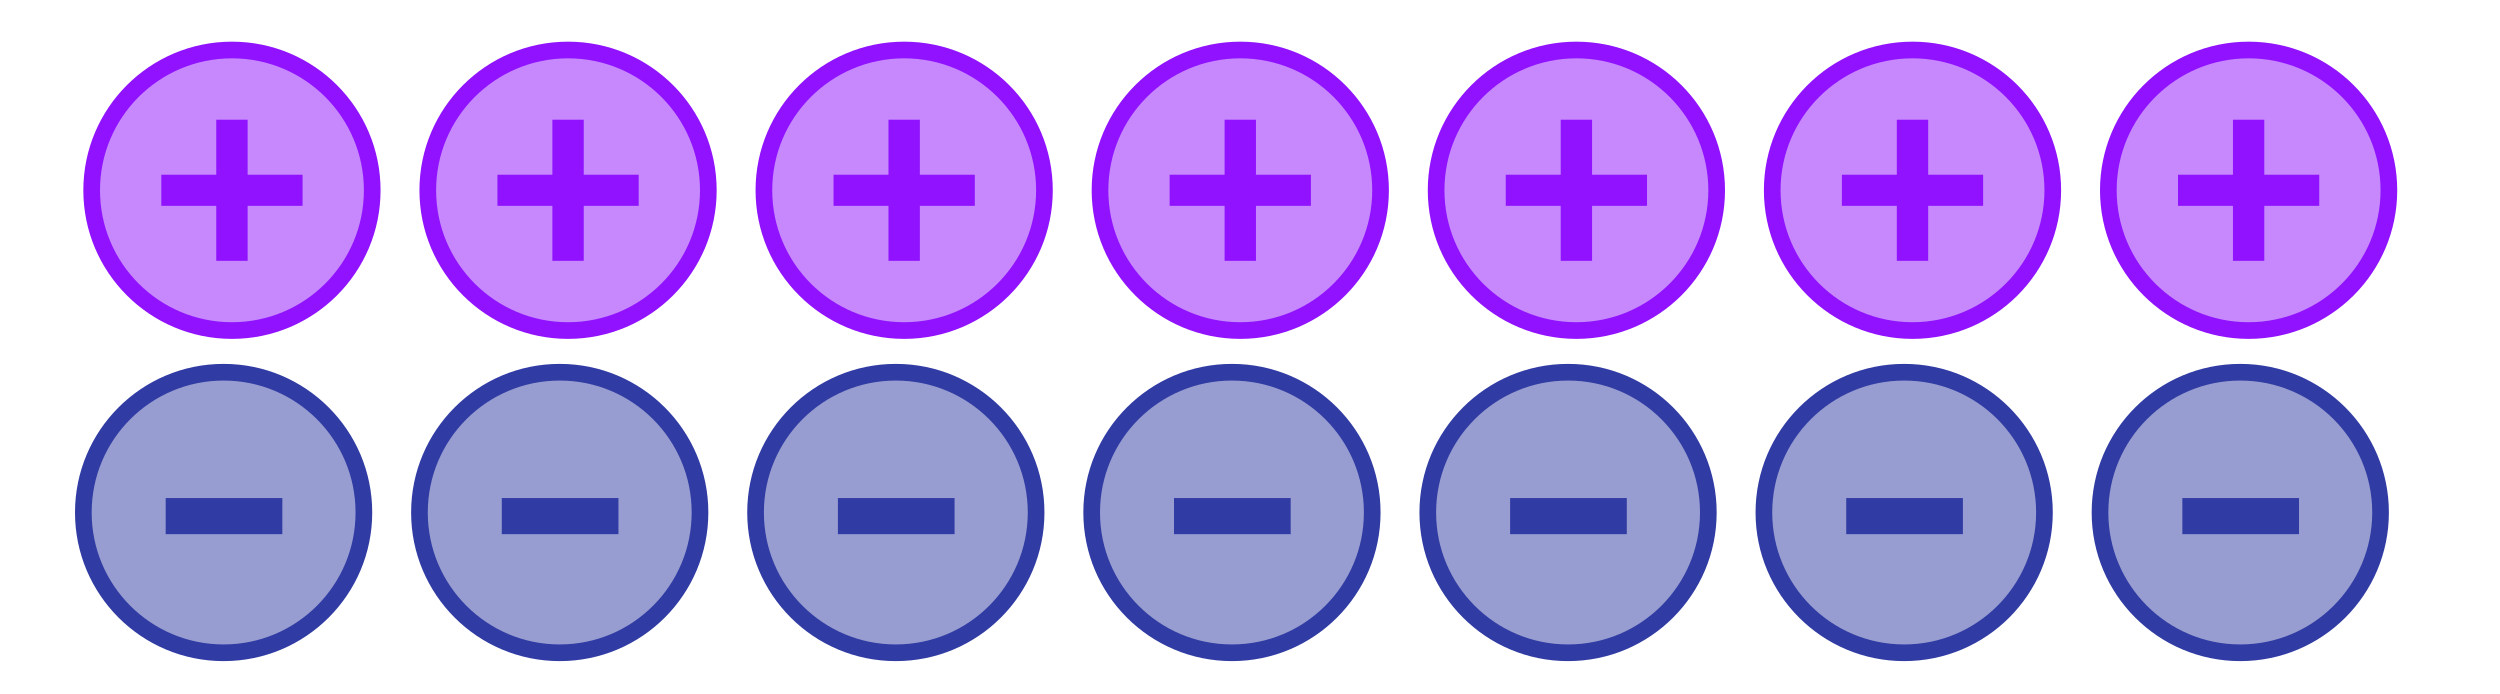 <svg xmlns="http://www.w3.org/2000/svg" viewBox="0 0 900 250"><circle stroke="#303BA3" stroke-width="6" fill-opacity=".5" fill="#313CA3" cx="806.5" cy="184.5" r="50.5"/><path d="M792.143 185.8h29" stroke="#303BA3" stroke-width="13" stroke-linecap="square"/><circle stroke="#303BA3" stroke-width="6" fill-opacity=".5" fill="#313CA3" cx="685.5" cy="184.5" r="50.5"/><path d="M671.143 185.8h29" stroke="#303BA3" stroke-width="13" stroke-linecap="square"/><circle stroke="#303BA3" stroke-width="6" fill-opacity=".5" fill="#313CA3" cx="564.5" cy="184.5" r="50.5"/><path d="M550.143 185.8h29" stroke="#303BA3" stroke-width="13" stroke-linecap="square"/><circle stroke="#303BA3" stroke-width="6" fill-opacity=".5" fill="#313CA3" cx="443.5" cy="184.5" r="50.5"/><path d="M429.143 185.8h29" stroke="#303BA3" stroke-width="13" stroke-linecap="square"/><circle stroke="#303BA3" stroke-width="6" fill-opacity=".5" fill="#313CA3" cx="322.5" cy="184.5" r="50.5"/><path d="M308.143 185.8h29" stroke="#303BA3" stroke-width="13" stroke-linecap="square"/><circle stroke="#303BA3" stroke-width="6" fill-opacity=".5" fill="#313CA3" cx="201.5" cy="184.5" r="50.5"/><path d="M187.143 185.8h29" stroke="#303BA3" stroke-width="13" stroke-linecap="square"/><circle stroke="#303BA3" stroke-width="6" fill-opacity=".5" fill="#313CA3" cx="80.5" cy="184.5" r="50.5"/><path d="M66.143 185.8h29" stroke="#303BA3" stroke-width="13" stroke-linecap="square"/><path d="M809.5 119c27.89 0 50.5-22.6 50.5-50.5s-22.6-50.5-50.5-50.5c-27.89 0-50.5 22.6-50.5 50.5s22.6 50.5 50.5 50.5z" stroke="#9012FE" stroke-width="6" fill-opacity=".5" fill="#9013FE"/><path d="M815.145 43.1v19.8h19.782v11.2h-19.782v19.8h-11.289v-19.8h-19.782v-11.2h19.782v-19.8h11.289z" fill="#9012FE"/><path d="M688.5 119c27.89 0 50.5-22.6 50.5-50.5s-22.6-50.5-50.5-50.5c-27.89 0-50.5 22.6-50.5 50.5s22.6 50.5 50.5 50.5z" stroke="#9012FE" stroke-width="6" fill-opacity=".5" fill="#9013FE"/><path d="M694.145 43.1v19.8h19.782v11.2h-19.782v19.8h-11.289v-19.8h-19.782v-11.2h19.782v-19.8h11.289z" fill="#9012FE"/><path d="M567.5 119c27.89 0 50.5-22.6 50.5-50.5s-22.6-50.5-50.5-50.5c-27.89 0-50.5 22.6-50.5 50.5s22.6 50.5 50.5 50.5z" stroke="#9012FE" stroke-width="6" fill-opacity=".5" fill="#9013FE"/><path d="M573.145 43.1v19.8h19.782v11.2h-19.782v19.8h-11.289v-19.8h-19.782v-11.2h19.782v-19.8h11.289z" fill="#9012FE"/><path d="M446.5 119c27.89 0 50.5-22.6 50.5-50.5s-22.6-50.5-50.5-50.5c-27.89 0-50.5 22.6-50.5 50.5s22.6 50.5 50.5 50.5z" stroke="#9012FE" stroke-width="6" fill-opacity=".5" fill="#9013FE"/><path d="M452.145 43.1v19.8h19.782v11.2h-19.782v19.8h-11.289v-19.8h-19.782v-11.2h19.782v-19.8h11.289z" fill="#9012FE"/><path d="M325.5 119c27.89 0 50.5-22.6 50.5-50.5s-22.6-50.5-50.5-50.5c-27.89 0-50.5 22.6-50.5 50.5s22.6 50.5 50.5 50.5z" stroke="#9012FE" stroke-width="6" fill-opacity=".5" fill="#9013FE"/><path d="M331.145 43.1v19.8h19.782v11.2h-19.782v19.8h-11.289v-19.8h-19.782v-11.2h19.782v-19.8h11.289z" fill="#9012FE"/><path d="M204.5 119c27.89 0 50.5-22.6 50.5-50.5s-22.6-50.5-50.5-50.5c-27.89 0-50.5 22.6-50.5 50.5s22.6 50.5 50.5 50.5z" stroke="#9012FE" stroke-width="6" fill-opacity=".5" fill="#9013FE"/><path d="M210.145 43.1v19.8h19.782v11.2h-19.782v19.8h-11.289v-19.8h-19.782v-11.2h19.782v-19.8h11.289z" fill="#9012FE"/><path d="M83.5 119c27.89 0 50.5-22.6 50.5-50.5s-22.6-50.5-50.5-50.5c-27.89 0-50.5 22.6-50.5 50.5s22.6 50.5 50.5 50.5z" stroke="#9012FE" stroke-width="6" fill-opacity=".5" fill="#9013FE"/><path d="M89.145 43.1v19.8h19.782v11.2h-19.782v19.8h-11.289v-19.8h-19.782v-11.2h19.782v-19.8h11.289z" fill="#9012FE"/></svg>